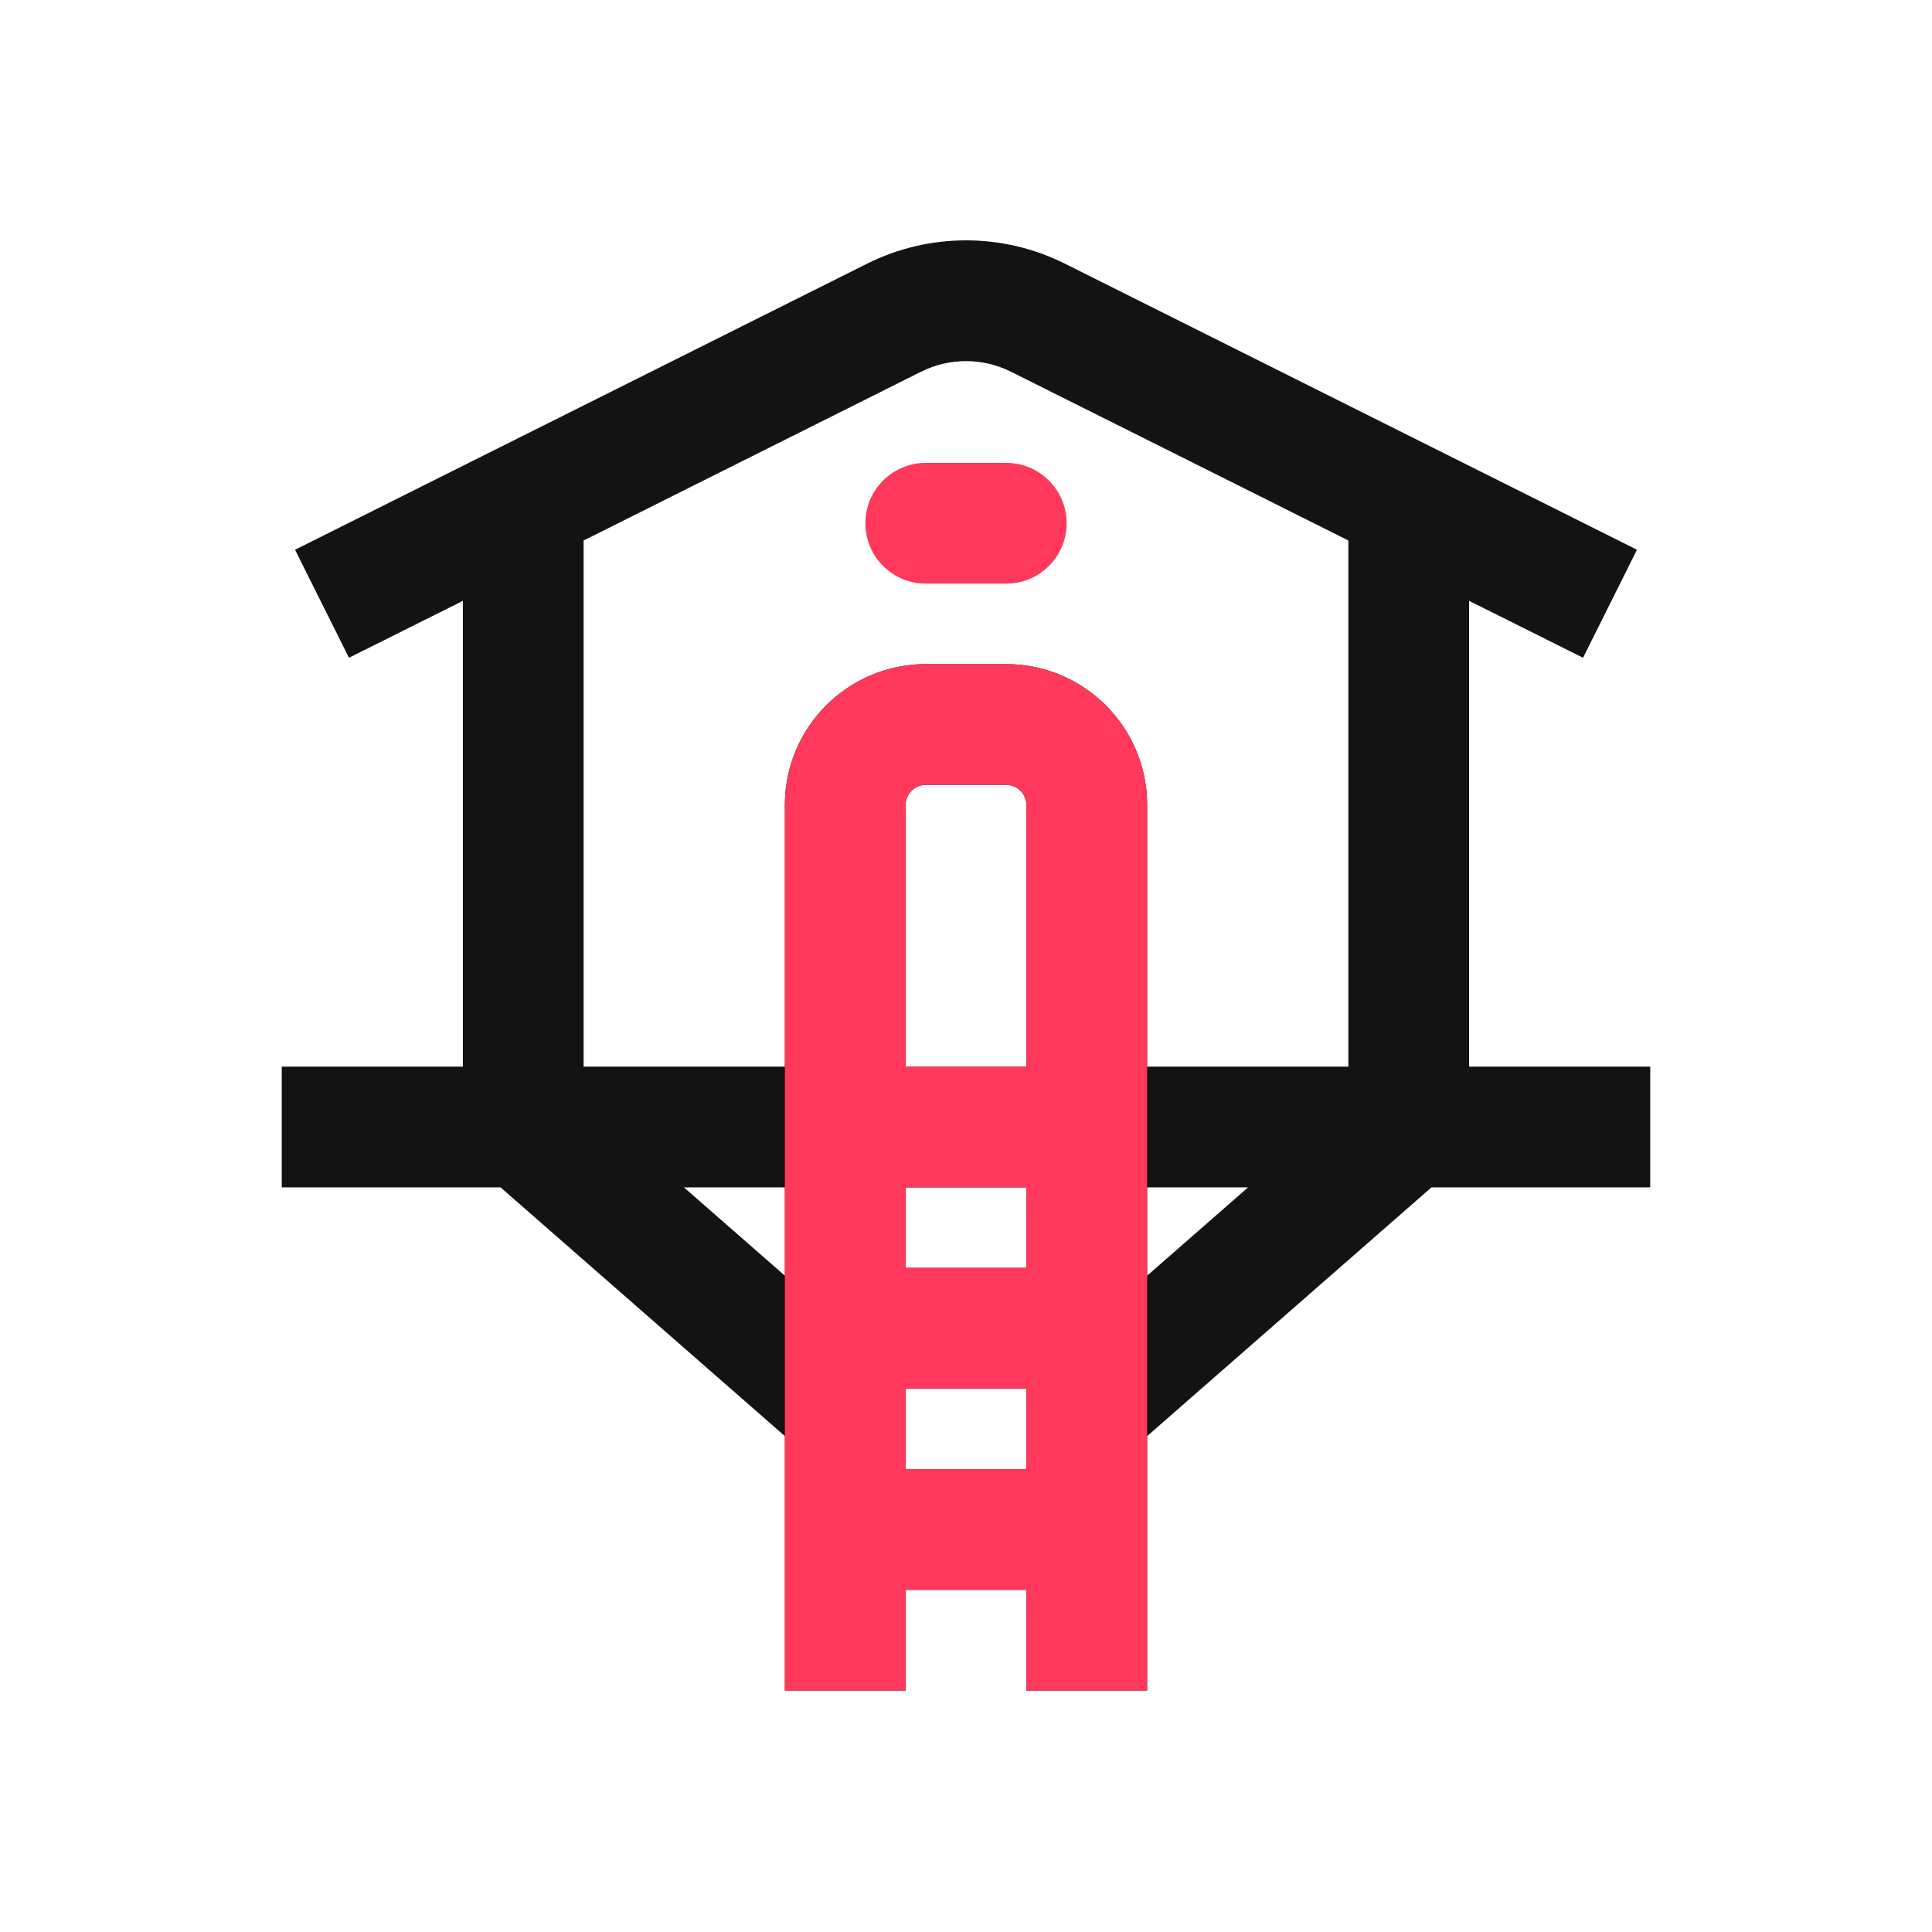 <svg width="24" height="24" viewBox="0 0 24 24" fill="none" xmlns="http://www.w3.org/2000/svg">
<path fill-rule="evenodd" clip-rule="evenodd" d="M12.75 19.75V21H14.25V17.84L17.782 14.75H20.5V13.25H18.25V7.464L19.665 8.171L20.335 6.829L13.23 3.276C12.456 2.889 11.544 2.889 10.77 3.276L3.665 6.829L4.335 8.171L5.75 7.464V13.25H3.5V14.75H6.218L9.75 17.84V21H11.25V19.75H12.75ZM11.441 4.618C11.793 4.442 12.207 4.442 12.559 4.618L16.75 6.714V13.25H14.25V10C14.25 9.034 13.466 8.25 12.5 8.25H11.5C10.534 8.25 9.75 9.034 9.75 10V13.25H7.25V6.714L11.441 4.618ZM12.75 10V13.25H11.25V10C11.25 9.862 11.362 9.75 11.5 9.75H12.5C12.638 9.75 12.75 9.862 12.75 10ZM12.75 14.75H11.25V15.75H12.75V14.75ZM12.75 17.25H11.25V18.25H12.75V17.25ZM8.496 14.75H9.75V15.847L8.496 14.75ZM14.25 14.75V15.847L15.504 14.75H14.25Z" fill="#131313"/>
<path d="M11.5 5.75C11.086 5.75 10.75 6.086 10.75 6.5C10.75 6.914 11.086 7.25 11.5 7.25H12.5C12.914 7.25 13.25 6.914 13.25 6.5C13.25 6.086 12.914 5.75 12.5 5.75H11.5Z" fill="#FF385C"/>
<path fill-rule="evenodd" clip-rule="evenodd" d="M11.5 8.25C10.534 8.25 9.75 9.034 9.75 10V21H11.25V19.75H12.75V21H14.25V10C14.25 9.034 13.466 8.25 12.5 8.25H11.5ZM12.75 18.25H11.25V17.25H12.75V18.25ZM12.75 15.75H11.25V14.75H12.75V15.75ZM12.75 13.25H11.25V10C11.25 9.862 11.362 9.75 11.5 9.75H12.5C12.638 9.75 12.75 9.862 12.75 10V13.25Z" fill="#FF385C"/>
</svg>
